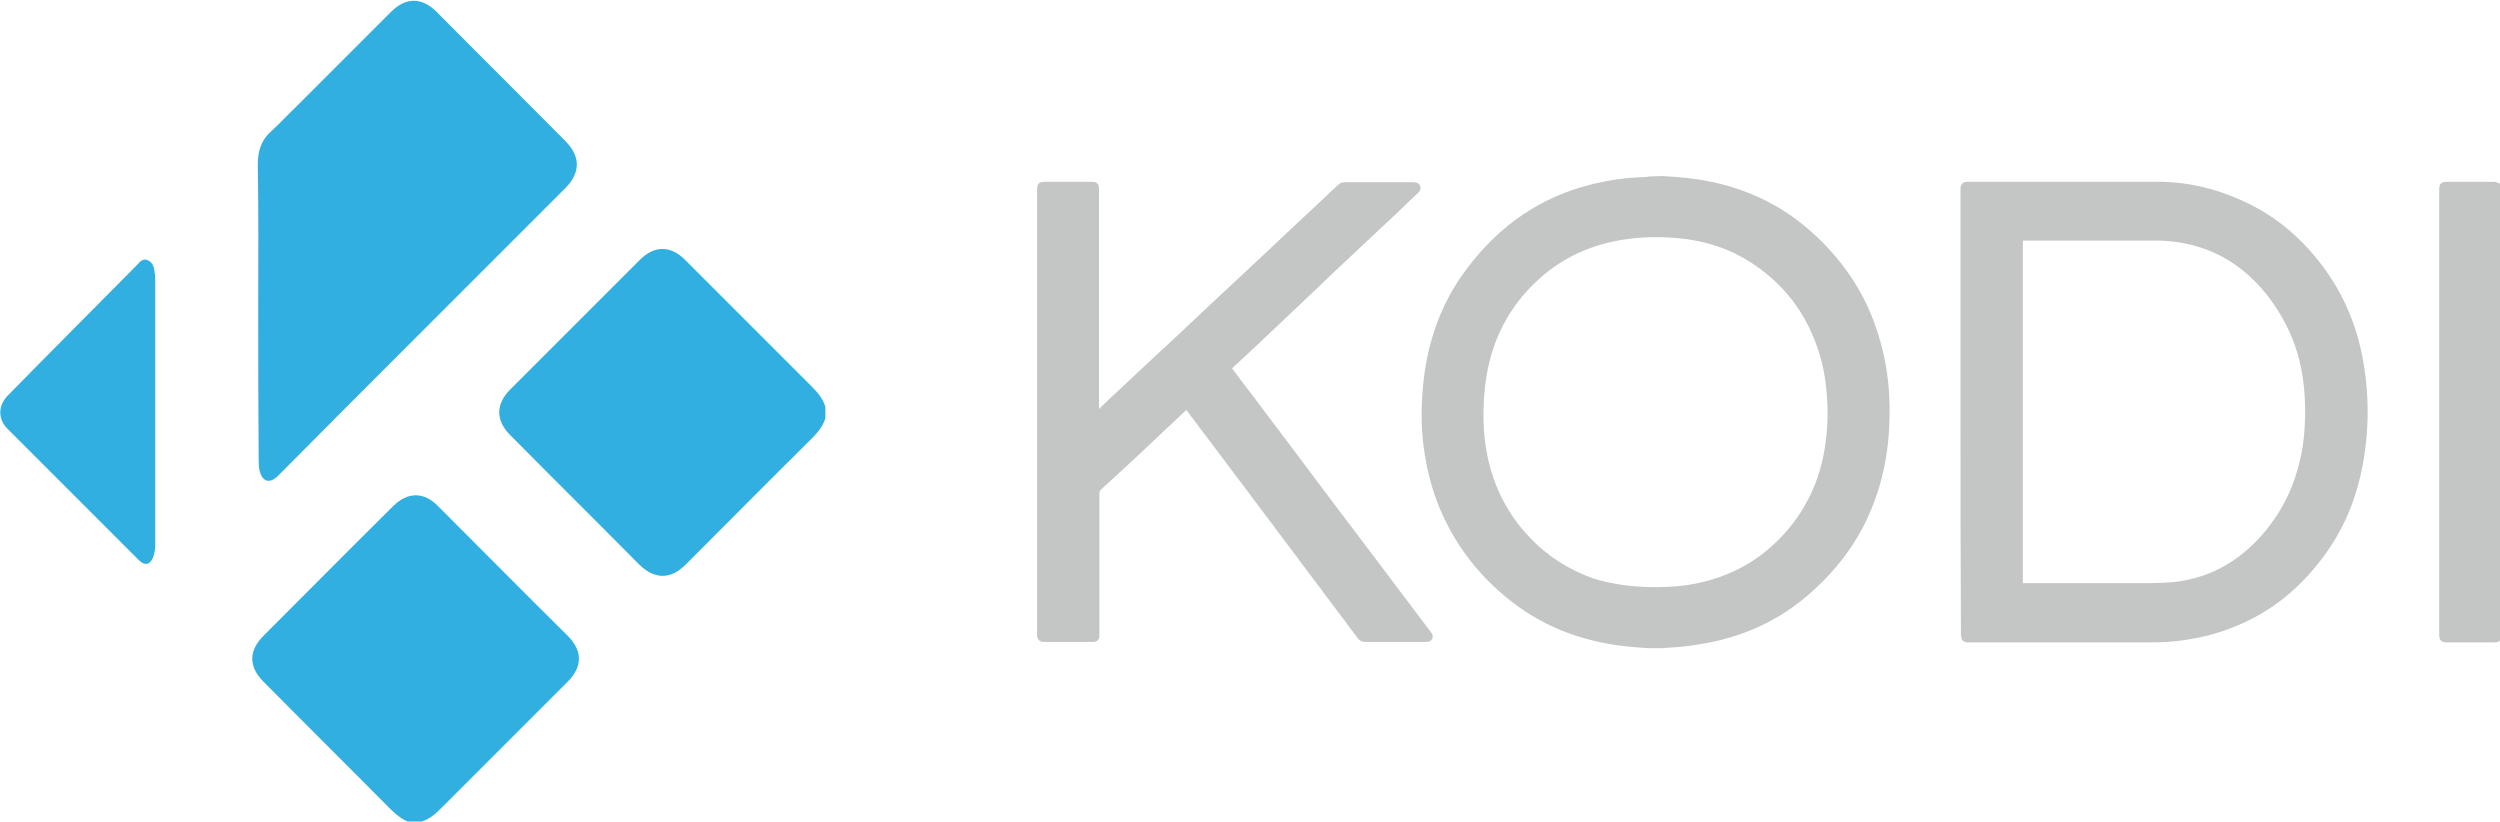 <?xml version="1.0" encoding="utf-8"?>
<!-- Generator: Adobe Illustrator 18.0.0, SVG Export Plug-In . SVG Version: 6.00 Build 0)  -->
<!DOCTYPE svg PUBLIC "-//W3C//DTD SVG 1.1//EN" "http://www.w3.org/Graphics/SVG/1.1/DTD/svg11.dtd">
<svg version="1.1"
	 id="Ebene_1" xmlns:svg="http://www.w3.org/2000/svg" xmlns:inkscape="http://www.inkscape.org/namespaces/inkscape" xmlns:rdf="http://www.w3.org/1999/02/22-rdf-syntax-ns#" xmlns:dc="http://purl.org/dc/elements/1.1/" xmlns:sodipodi="http://sodipodi.sourceforge.net/DTD/sodipodi-0.dtd" xmlns:cc="http://creativecommons.org/ns#" inkscape:version="0.48.5 r10040" sodipodi:docname="Kodi.svg"
	 xmlns="http://www.w3.org/2000/svg" xmlns:xlink="http://www.w3.org/1999/xlink" x="0px" y="0px" viewBox="0 0 239.8 78.8"
	 enable-background="new 0 0 239.8 78.8" xml:space="preserve">
<sodipodi:namedview  inkscape:cy="11.282395" showgrid="false" borderopacity="1" gridtolerance="10" objecttolerance="10" id="namedview31" guidetolerance="10" bordercolor="#666666" fit-margin-top="0" pagecolor="#ffffff" inkscape:cx="481.8057" inkscape:zoom="0.67942367" fit-margin-left="0" fit-margin-bottom="0" inkscape:window-height="706" fit-margin-right="0" inkscape:window-maximized="1" inkscape:current-layer="Ebene_1" inkscape:pageshadow="2" inkscape:pageopacity="0" inkscape:window-width="1366" inkscape:window-y="-8" inkscape:window-x="-8">
	</sodipodi:namedview>
<g id="g3" transform="matrix(0.424,0,0,0.424,-53.586,-83.348)">
	<g id="g5">
		<path id="path7" inkscape:connector-curvature="0" fill="#c3c6c5" d="M502.5,236.4c1,0.1,1.9,0.1,2.9,0.2
			c7.3,0.5,14.3,2.2,20.9,5.6c4.7,2.4,8.8,5.6,12.5,9.3c4,4.1,7.3,8.6,9.8,13.8c1.8,3.8,3.1,7.8,4,11.9c1.1,5,1.4,10.1,1.2,15.3
			c-0.3,8.2-2.2,16.1-6,23.4c-2.7,5.1-6.2,9.6-10.4,13.5c-6.7,6.4-14.6,10.5-23.7,12.4c-3.4,0.7-6.7,1.2-10.2,1.3
			c-0.2,0-0.3,0-0.5,0.1h-4c-0.9-0.1-1.8-0.1-2.6-0.2c-10.5-0.8-20.1-4-28.4-10.6c-6.6-5.2-11.7-11.6-15.2-19.2
			c-1.8-3.9-3-7.9-3.8-12.1c-0.9-4.7-1.2-9.5-0.9-14.3c0.5-10.1,3.2-19.6,9-27.9c6.9-9.8,15.9-16.8,27.4-20.1c3.5-1,7.1-1.7,10.8-2
			c1.2-0.1,2.3-0.1,3.5-0.2c0.2,0,0.4,0,0.6-0.1L502.5,236.4L502.5,236.4z M500.9,329.4c3.7,0,7.3-0.3,10.9-1.2
			c7.7-1.9,14.1-5.9,19.2-12c5.2-6.2,7.9-13.5,8.6-21.5c0.3-2.7,0.3-5.5,0.1-8.2c-0.2-3-0.6-5.9-1.4-8.8c-2.5-9-7.5-16.2-15.3-21.4
			c-5.8-3.9-12.3-5.7-19.3-6c-3.8-0.2-7.6,0-11.3,0.7c-6.5,1.2-12.4,3.9-17.4,8.3c-4.9,4.3-8.4,9.4-10.6,15.5
			c-1.6,4.6-2.3,9.4-2.4,14.3c-0.1,3.8,0.2,7.5,1,11.2c1.5,6.7,4.5,12.6,9.2,17.6c4.1,4.4,9.1,7.6,14.8,9.6
			C491.7,328.9,496.3,329.4,500.9,329.4"/>
		<path id="path9" inkscape:connector-curvature="0" fill="#c3c6c5" d="M692.3,340.8c-0.4,1-0.7,1.1-1.8,1.1c-3.5,0-7,0-10.6,0
			c-1.2,0-1.7-0.5-1.7-1.7V239.4c0-1.3,0.5-1.7,1.8-1.7c3.5,0,7,0,10.6,0c0.4,0,0.9,0.2,1.3,0.4c0.2,0.1,0.3,0.5,0.4,0.8
			L692.3,340.8L692.3,340.8z"/>
		<path id="path11" inkscape:connector-curvature="0" fill="#c3c6c5" d="M405.1,279.9c1.8,2.4,3.5,4.7,5.3,7
			c3.7,5,7.5,9.9,11.2,14.9c4.8,6.4,9.6,12.8,14.4,19.1c4.7,6.2,9.4,12.5,14.1,18.7c0.4,0.5,0.5,0.9,0.3,1.5
			c-0.3,0.5-0.7,0.7-1.3,0.7c-0.3,0-0.5,0-0.8,0c-4.3,0-8.7,0-13,0c-0.7,0-1.3-0.2-1.8-0.9c-8.2-10.9-16.4-21.9-24.6-32.8
			c-4.7-6.2-9.3-12.4-14-18.6c0-0.1-0.1-0.1-0.1-0.2c-0.6,0.5-1.1,1-1.7,1.6c-3.8,3.5-7.5,7.1-11.3,10.6c-2.1,1.9-4.2,3.9-6.3,5.8
			c-0.3,0.2-0.4,0.5-0.4,0.9c0,10.6,0,21.1,0,31.7c0,0.1,0,0.3,0,0.4c0,1-0.5,1.5-1.5,1.5c-3.7,0-7.4,0-11.1,0
			c-0.9,0-1.4-0.5-1.5-1.5c0-0.1,0-0.2,0-0.3V239.5v-0.1c0-1.3,0.5-1.7,1.7-1.7c3.4,0,6.8,0,10.1,0c0.2,0,0.4,0,0.7,0
			c1,0,1.5,0.5,1.5,1.5c0,0.1,0,0.3,0,0.4v48.8v0.7c0.8-0.8,1.6-1.5,2.3-2.2c4.5-4.2,8.9-8.4,13.4-12.5c5.8-5.5,11.7-11,17.5-16.4
			c4.9-4.6,9.8-9.2,14.7-13.8c2.1-1.9,4.1-3.9,6.2-5.8c0.4-0.4,0.9-0.6,1.5-0.6c5.2,0,10.3,0,15.5,0c0.9,0,1.4,0.3,1.6,1
			c0.2,0.5-0.1,1-0.4,1.3c-1.5,1.4-3,2.8-4.5,4.3c-2.7,2.5-5.3,5-8,7.5c-3.7,3.5-7.4,6.9-11,10.4c-3.8,3.6-7.5,7.1-11.3,10.7
			C410.2,275.2,407.7,277.5,405.1,279.9"/>
		<path id="path13" inkscape:connector-curvature="0" fill="#c3c6c5" d="M569.9,289.8v-50.2c0-0.1,0-0.3,0-0.4
			c0-0.9,0.5-1.4,1.4-1.5c0.1,0,0.1,0,0.2,0c14.4,0,28.7,0,43.1,0c6.6,0,12.9,1.5,18.9,4.2c5.2,2.3,9.9,5.6,13.9,9.7
			c6.5,6.7,10.9,14.6,13,23.7c1.2,5.2,1.7,10.6,1.6,15.9c-0.2,7.2-1.4,14.2-4.1,20.9c-2.3,5.6-5.6,10.6-9.7,15
			c-6.3,6.8-14,11.2-23,13.4c-3.9,0.9-7.8,1.4-11.8,1.4c-13.9,0-27.8,0-41.7,0c-0.2,0-0.5,0-0.7-0.1c-0.5-0.1-0.8-0.4-0.9-0.9
			c0-0.3-0.1-0.5-0.1-0.8C569.9,323.4,569.9,306.6,569.9,289.8 M584,328.5h0.6c9.3,0,18.7,0,28,0c1.7,0,3.4-0.1,5-0.2
			c3.5-0.3,6.8-1.2,9.9-2.6c4.1-1.9,7.6-4.7,10.6-8.1c2.8-3.2,5-6.7,6.6-10.6c1.7-4.2,2.7-8.5,3-13c0.3-4.1,0.2-8.2-0.4-12.2
			c-0.7-4.8-2.3-9.3-4.7-13.5c-2.7-4.7-6.1-8.7-10.5-11.8c-5.3-3.7-11.3-5.4-17.7-5.5c-10,0-20,0-30,0H584L584,328.5L584,328.5z"/>
	</g>
	<g id="g15">
		<path id="path17" inkscape:connector-curvature="0" fill="#31AFE1" d="M313.1,291.2c-0.6,2-1.9,3.4-3.3,4.8
			c-9.5,9.4-18.9,18.9-28.3,28.3c-3.4,3.4-7,3.4-10.5,0c-9.7-9.8-19.5-19.5-29.2-29.3c-3.3-3.3-3.3-7,0-10.3
			c9.8-9.8,19.6-19.6,29.4-29.4c3.2-3.2,6.9-3.2,10.1,0c9.5,9.5,19,19,28.5,28.5c1.4,1.4,2.7,2.8,3.3,4.8L313.1,291.2L313.1,291.2z"
			/>
		<path id="path19" inkscape:connector-curvature="0" fill="#31AFE1" d="M219.1,382.6c-1.9-0.6-3.4-2-4.8-3.4
			c-9.4-9.5-18.9-18.9-28.3-28.4c-3.4-3.4-3.4-7,0-10.4c9.8-9.8,19.5-19.6,29.3-29.3c3.3-3.3,7-3.3,10.2,0
			c9.8,9.8,19.5,19.6,29.3,29.3c3.4,3.4,3.4,7,0,10.4c-9.5,9.5-19.1,19.1-28.6,28.6c-1.4,1.4-2.8,2.6-4.7,3.1L219.1,382.6
			L219.1,382.6z"/>
		<path id="path21" inkscape:connector-curvature="0" fill="#31AFE1" d="M184.8,266.5c0-10.9,0.1-21.8-0.1-32.6
			c0-3.1,0.7-5.6,3.1-7.7c1.9-1.7,3.6-3.6,5.5-5.4c7.2-7.2,14.3-14.3,21.5-21.5c3.4-3.4,7-3.4,10.4,0c9.7,9.8,19.5,19.5,29.2,29.3
			c3.3,3.4,3.3,7,0,10.4c-11.5,11.5-23.1,23.1-34.6,34.6c-10.2,10.2-20.4,20.4-30.5,30.6c-1.9,1.9-3.6,1.4-4.2-1.2
			c-0.2-0.8-0.2-1.7-0.2-2.5C184.8,289.1,184.8,277.8,184.8,266.5"/>
		<path id="path23" inkscape:connector-curvature="0" fill="#31AFE1" d="M161.5,290c0,10,0,20,0,29.9c0,0.9-0.2,2-0.5,2.8
			c-0.7,1.7-1.9,1.9-3.2,0.6c-4.6-4.6-9.2-9.2-13.8-13.8c-5.3-5.3-10.6-10.6-15.9-15.9c-2.2-2.2-2.2-5.2,0-7.5
			c9.7-9.9,19.5-19.7,29.3-29.6c0.6-0.7,1.3-1.5,2.3-1.1c1,0.4,1.5,1.3,1.6,2.4c0.1,0.6,0.2,1.3,0.2,2
			C161.5,270,161.5,280,161.5,290L161.5,290L161.5,290z"/>
	</g>
</g>
</svg>

